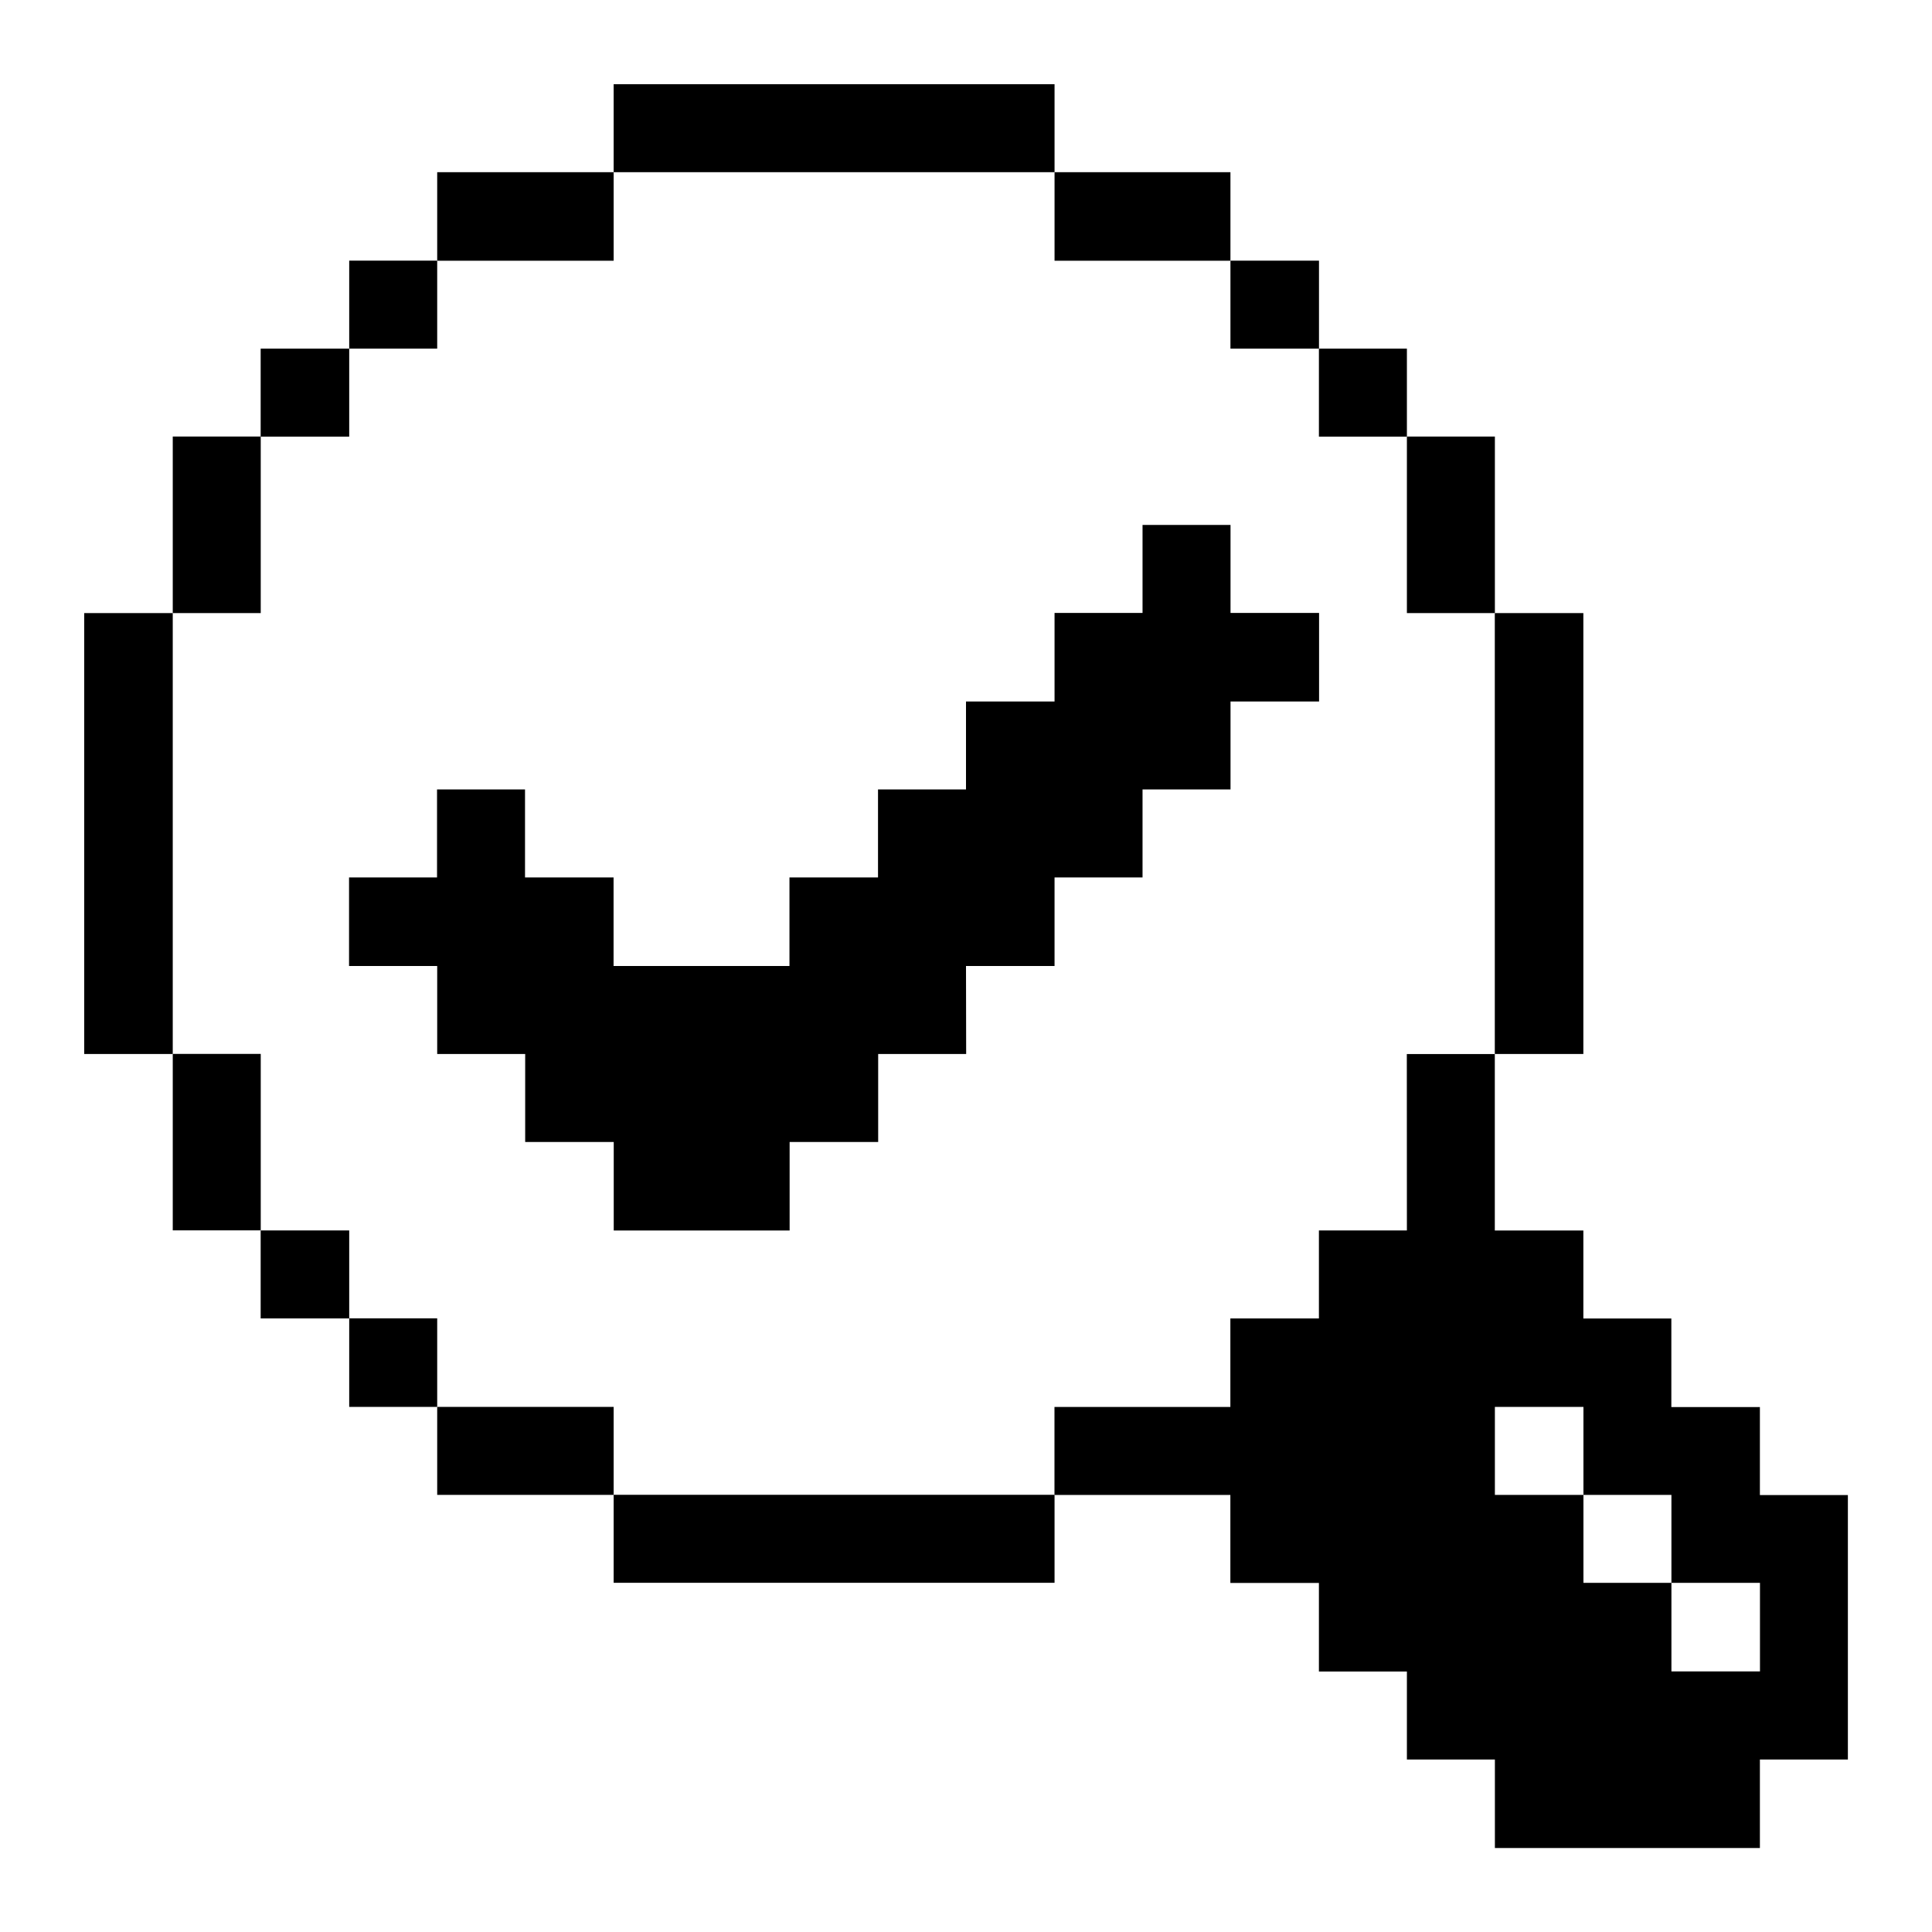 <svg xmlns="http://www.w3.org/2000/svg" viewBox="-0.5 -0.5 24 24" height="100%" width="100%">
  <g>
    <path d="M16.977 14.785H15.884v1.093h-1.1v1.1h-2.185v1.093h2.185v1.093h1.1v1.1h1.093v1.093h1.093v1.1h3.292v-1.1h1.093v-3.285h-1.093v-1.093h-1.1v-1.1h-1.093v-1.093h-1.1v-2.192h-1.093Zm1.093 2.192h1.1v1.093h1.093v1.093h1.1v1.1h-1.1v-1.1h-1.093v-1.093h-1.1Z" fill="currentColor" stroke-width="1"></path>
    <path d="M18.069 7.116h1.1v5.477h-1.1Z" fill="currentColor" stroke-width="1"></path>
    <path d="M16.977 4.923h1.093V7.116h-1.093Z" fill="currentColor" stroke-width="1"></path>
    <path d="M15.884 3.831h1.093v1.093H15.884Z" fill="currentColor" stroke-width="1"></path>
    <path d="M14.785 2.738h1.1v1.093h-1.1Z" fill="currentColor" stroke-width="1"></path>
    <path d="M12.6 1.639h2.185v1.1h-2.185Z" fill="currentColor" stroke-width="1"></path>
    <path d="m3.838 11.5 1.093 0 0 1.093 1.093 0 0 1.093 1.1 0 0 1.1 2.185 0 0 -1.1 1.1 0 0 -1.093 1.093 0L11.5 11.5l1.1 0 0 -1.1 1.093 0 0 -1.093 1.093 0 0 -1.093 1.1 0 0 -1.1 -1.1 0 0 -1.093 -1.093 0 0 1.093 -1.093 0 0 1.1 -1.1 0 0 1.093 -1.093 0 0 1.093 -1.1 0 0 1.1 -2.185 0 0 -1.1 -1.1 0 0 -1.093 -1.093 0 0 1.093 -1.093 0 0 1.1z" fill="currentColor" stroke-width="1"></path>
    <path d="M7.123 18.069h5.477v1.093H7.123Z" fill="currentColor" stroke-width="1"></path>
    <path d="M7.123 0.546h5.477v1.093H7.123Z" fill="currentColor" stroke-width="1"></path>
    <path d="M4.931 16.977h2.192v1.093H4.931Z" fill="currentColor" stroke-width="1"></path>
    <path d="M4.931 1.639h2.192v1.1H4.931Z" fill="currentColor" stroke-width="1"></path>
    <path d="M3.838 15.877h1.093v1.1H3.838Z" fill="currentColor" stroke-width="1"></path>
    <path d="M3.838 2.738h1.093v1.093H3.838Z" fill="currentColor" stroke-width="1"></path>
    <path d="M2.738 14.785h1.1v1.093H2.738Z" fill="currentColor" stroke-width="1"></path>
    <path d="M2.738 3.831h1.1v1.093H2.738Z" fill="currentColor" stroke-width="1"></path>
    <path d="M1.646 12.592h1.093v2.192H1.646Z" fill="currentColor" stroke-width="1"></path>
    <path d="M1.646 4.923h1.093V7.116H1.646Z" fill="currentColor" stroke-width="1"></path>
    <path d="M0.546 7.116h1.1v5.477H0.546Z" fill="currentColor" stroke-width="1"></path>
  </g>
</svg>